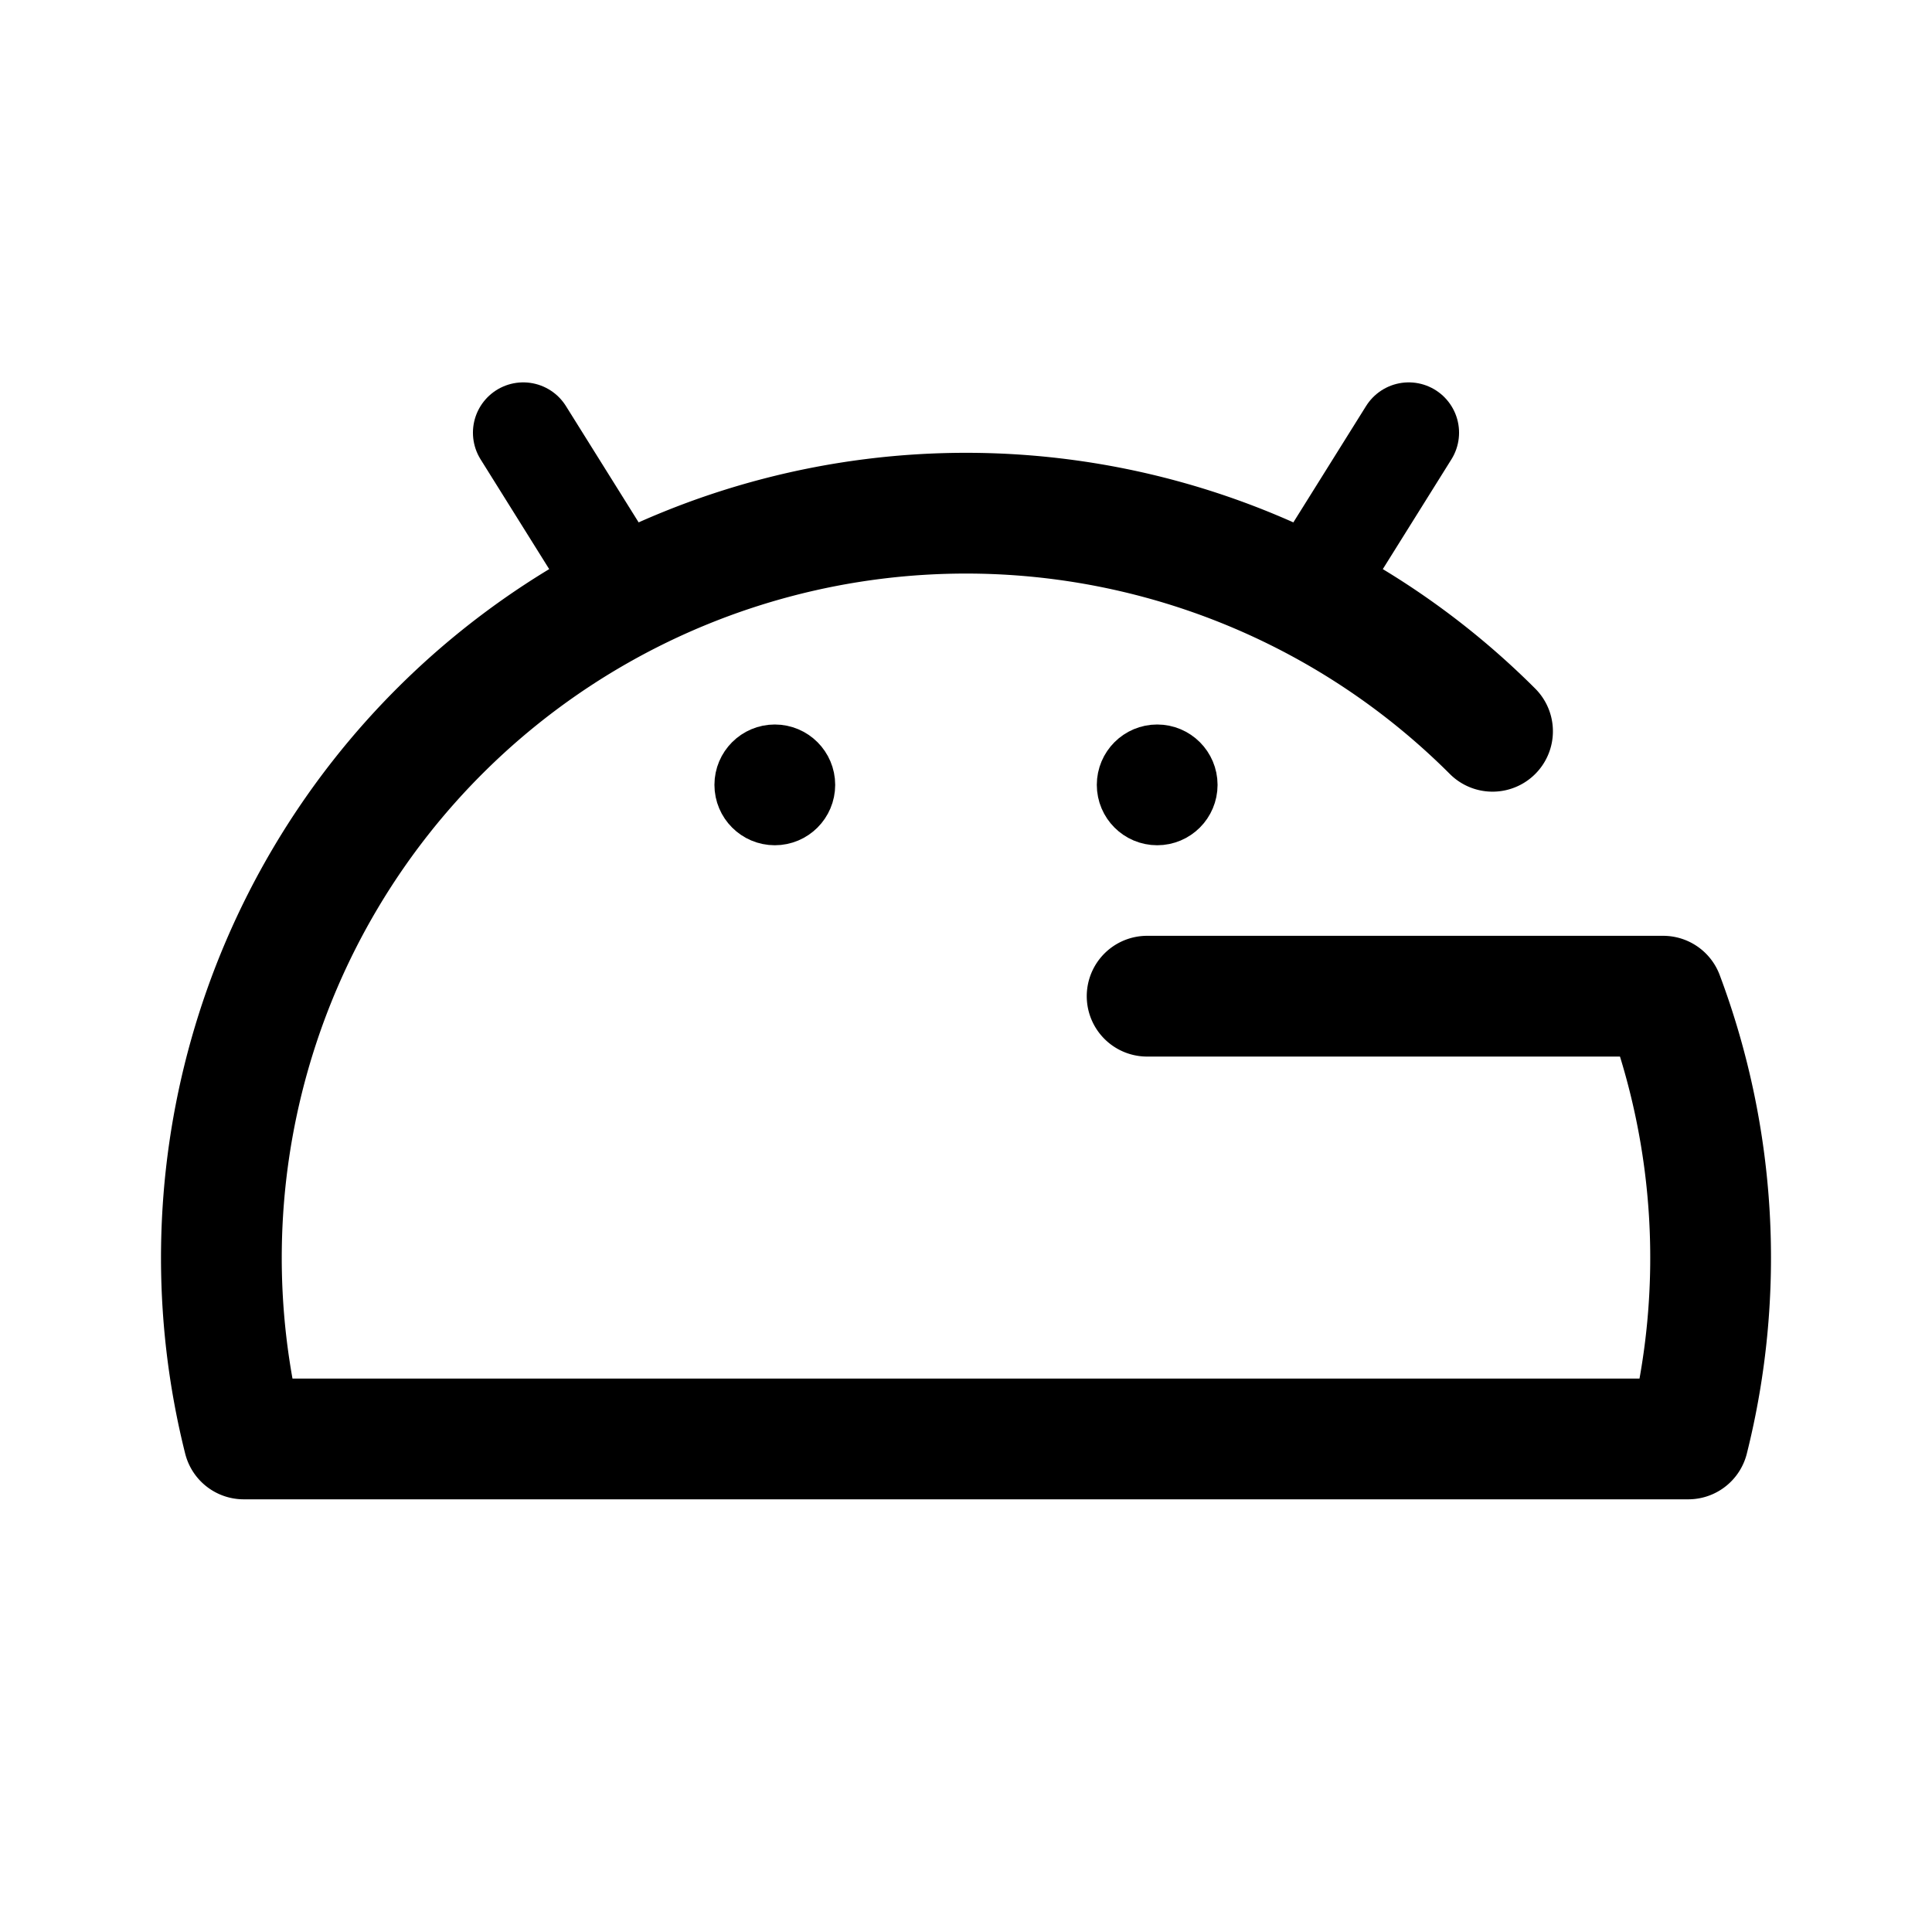 <svg width="192" height="192" viewBox="0 0 192 192" fill="none" xmlns="http://www.w3.org/2000/svg"><path d="m52 43 10 16m78-16-10 16" stroke="#000" stroke-width="10" stroke-linecap="round" stroke-linejoin="round"/><circle cx="77" cy="78" r="3" stroke="#000" stroke-width="6" stroke-linecap="round" stroke-linejoin="round"/><circle cx="115" cy="78" r="3" stroke="#000" stroke-width="6" stroke-linecap="round" stroke-linejoin="round"/><path d="M148.326 72.674A74 74 0 0 0 24.223 143h143.554a74.006 74.006 0 0 0-2.495-44H114" stroke="#000" stroke-width="12" stroke-linecap="round" stroke-linejoin="round"/></svg>